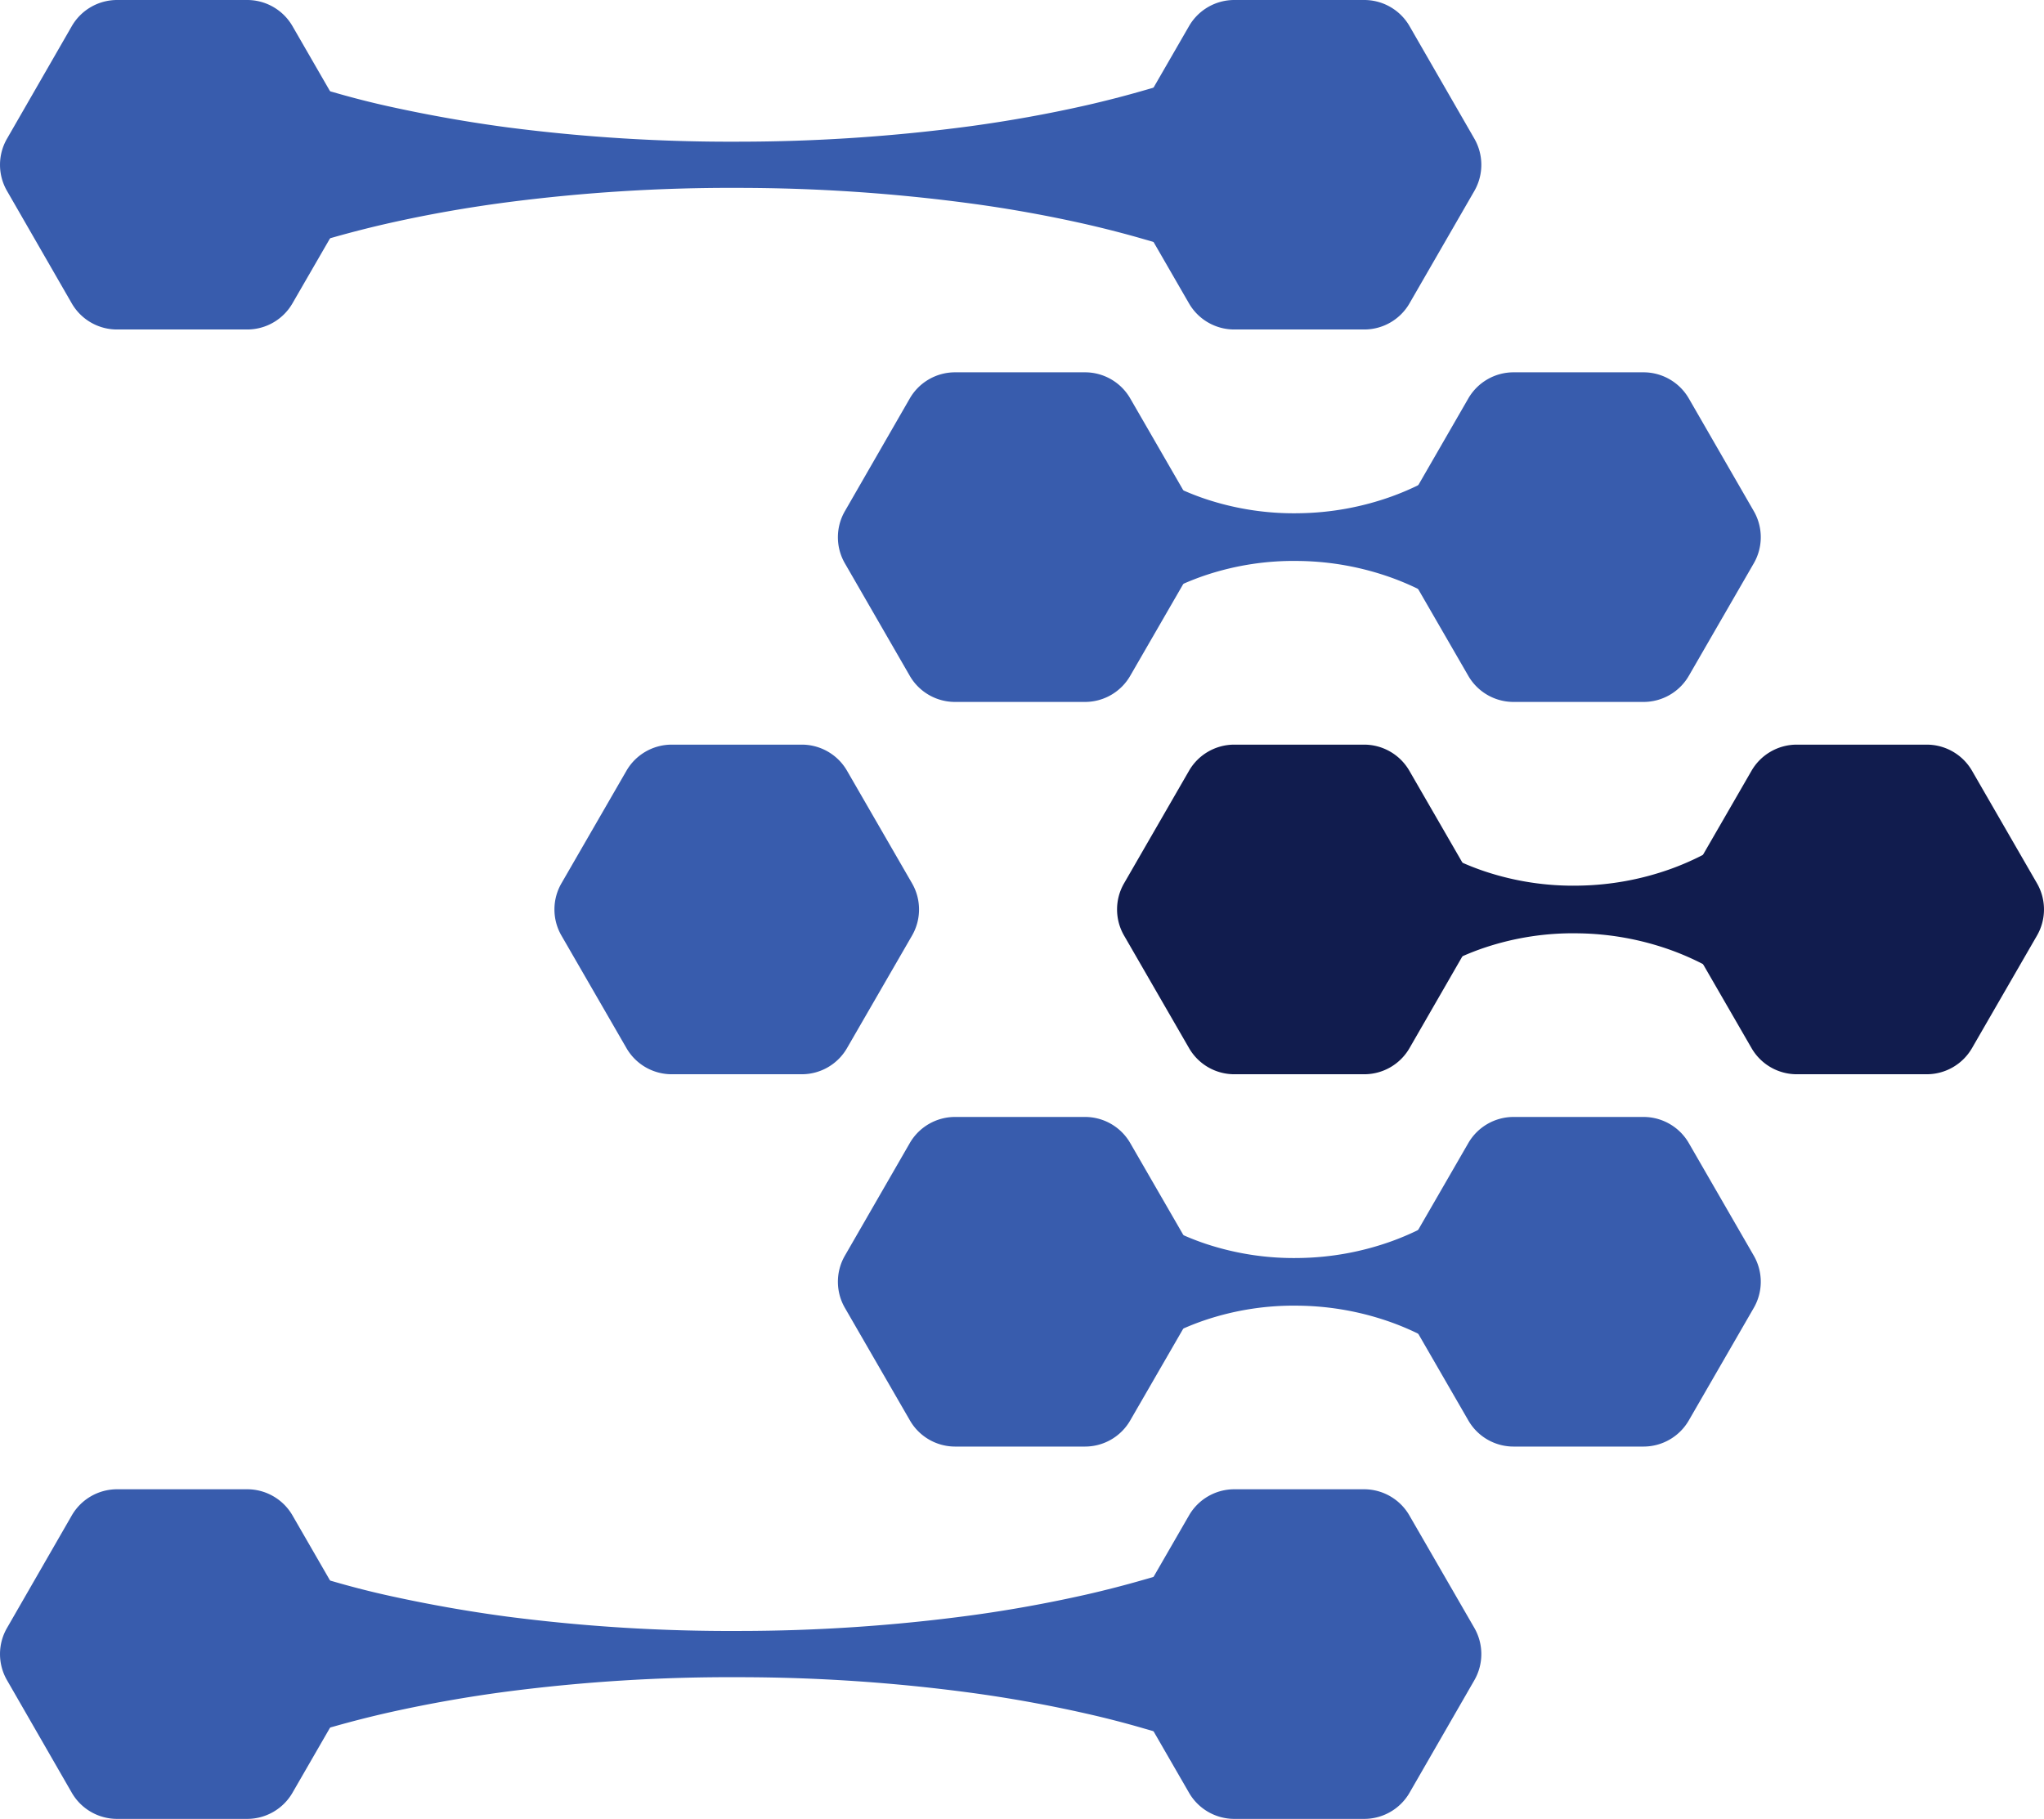 <svg xmlns="http://www.w3.org/2000/svg" viewBox="0 0 483.84 430.59"><defs><style>.cls-1{fill:#385cad;}.cls-2{fill:#111c4e;}</style></defs><title>Isotipo Color</title><g id="Layer_2" data-name="Layer 2"><g id="Layer_1-2" data-name="Layer 1"><g id="Isotipo_Color" data-name="Isotipo Color"><path class="cls-1" d="M263.49,105a40.34,40.34,0,0,0,5.51,4.69,57,57,0,0,0,5.5,3.57,61.48,61.48,0,0,0,11,4.91,66.15,66.15,0,0,0,22,3.33,67.34,67.34,0,0,0,22-4,64,64,0,0,0,11-5.23,61.48,61.48,0,0,0,5.51-3.73,44.1,44.1,0,0,0,5.51-4.84V150.6a44.23,44.23,0,0,0-5.51-4.85,61.32,61.32,0,0,0-5.51-3.72,64,64,0,0,0-11-5.23,67.34,67.34,0,0,0-22-4,65.89,65.89,0,0,0-22,3.33,61.48,61.48,0,0,0-11,4.91,58.8,58.8,0,0,0-5.5,3.56,41.17,41.17,0,0,0-5.51,4.7Z"/><path class="cls-1" d="M65.17,17.25a136,136,0,0,0,13.71,4.57q6.87,2,13.72,3.49,13.71,3,27.42,4.83a410.62,410.62,0,0,0,54.86,3.4,414.22,414.22,0,0,0,54.85-3.67c9.14-1.25,18.29-2.88,27.43-4.95q6.85-1.56,13.71-3.54a139.17,139.17,0,0,0,13.72-4.62V61.27a139.17,139.17,0,0,0-13.72-4.62c-4.57-1.33-9.14-2.5-13.71-3.55q-13.71-3.1-27.43-4.94a414.23,414.23,0,0,0-54.85-3.68A410.63,410.63,0,0,0,120,47.89c-9.14,1.2-18.28,2.79-27.42,4.83q-6.85,1.53-13.72,3.48a138.63,138.63,0,0,0-13.71,4.58Z"/><path class="cls-1" d="M65.17,369.81a136,136,0,0,0,13.71,4.57q6.87,2,13.72,3.49,13.71,3,27.42,4.83a410.62,410.62,0,0,0,54.86,3.4,412.53,412.53,0,0,0,54.85-3.67q13.71-1.86,27.43-4.95,6.85-1.56,13.71-3.54a139.17,139.17,0,0,0,13.72-4.62v44.51a139.17,139.17,0,0,0-13.72-4.62q-6.86-2-13.71-3.54-13.71-3.1-27.43-4.95a412.53,412.53,0,0,0-54.85-3.67,410.62,410.62,0,0,0-54.86,3.4q-13.71,1.8-27.42,4.83-6.85,1.53-13.72,3.48a138.63,138.63,0,0,0-13.71,4.58Z"/><path class="cls-1" d="M263.49,281.3A40.34,40.34,0,0,0,269,286a57,57,0,0,0,5.5,3.57,61.48,61.48,0,0,0,11,4.91,66.15,66.15,0,0,0,22,3.33,67.34,67.34,0,0,0,22-4,64,64,0,0,0,11-5.23,61.48,61.48,0,0,0,5.51-3.73,43.31,43.31,0,0,0,5.51-4.84v46.89a44.23,44.23,0,0,0-5.51-4.85,61.32,61.32,0,0,0-5.51-3.72,64,64,0,0,0-11-5.23,67.34,67.34,0,0,0-22-4,65.89,65.89,0,0,0-22,3.33,61.48,61.48,0,0,0-11,4.91,58.8,58.8,0,0,0-5.5,3.56,41.17,41.17,0,0,0-5.51,4.7Z"/><path class="cls-2" d="M329.59,193.16a41,41,0,0,0,5.51,4.69,57.1,57.1,0,0,0,5.51,3.57,60.86,60.86,0,0,0,11,4.91,66.09,66.09,0,0,0,22,3.33,67.39,67.39,0,0,0,22-4,63.87,63.87,0,0,0,11-5.23,60.08,60.08,0,0,0,5.51-3.73,42,42,0,0,0,5.51-4.84v46.89a42.84,42.84,0,0,0-5.51-4.85,59.93,59.93,0,0,0-5.51-3.72,63.87,63.87,0,0,0-11-5.23,67.39,67.39,0,0,0-22-4,65.83,65.83,0,0,0-22,3.33,60.86,60.86,0,0,0-11,4.91,58.92,58.92,0,0,0-5.51,3.56,41.8,41.8,0,0,0-5.51,4.7Z"/><path class="cls-2" d="M292.17,254.31h30.77a12.36,12.36,0,0,0,10.71-6.19L349,221.48a12.42,12.42,0,0,0,0-12.37l-15.39-26.65a12.38,12.38,0,0,0-10.71-6.18H292.17a12.38,12.38,0,0,0-10.71,6.18l-15.38,26.65a12.37,12.37,0,0,0,0,12.37l15.38,26.64A12.36,12.36,0,0,0,292.17,254.31Z"/><path class="cls-1" d="M292.17,430.59h30.77a12.38,12.38,0,0,0,10.71-6.18L349,397.76a12.42,12.42,0,0,0,0-12.37l-15.39-26.65a12.38,12.38,0,0,0-10.71-6.18H292.17a12.38,12.38,0,0,0-10.71,6.18l-15.38,26.65a12.37,12.37,0,0,0,0,12.37l15.38,26.65A12.38,12.38,0,0,0,292.17,430.59Z"/><path class="cls-1" d="M292.17,78h30.77a12.36,12.36,0,0,0,10.71-6.19L349,45.2a12.42,12.42,0,0,0,0-12.37L333.65,6.18A12.38,12.38,0,0,0,322.94,0H292.17a12.38,12.38,0,0,0-10.71,6.18L266.08,32.83a12.37,12.37,0,0,0,0,12.37l15.38,26.64A12.36,12.36,0,0,0,292.17,78Z"/><path class="cls-1" d="M27.75,430.59H58.52a12.38,12.38,0,0,0,10.71-6.18l15.38-26.65a12.37,12.37,0,0,0,0-12.37L69.23,358.74a12.38,12.38,0,0,0-10.71-6.18H27.75A12.38,12.38,0,0,0,17,358.74L1.66,385.39a12.37,12.37,0,0,0,0,12.37L17,424.41A12.38,12.38,0,0,0,27.75,430.59Z"/><path class="cls-1" d="M27.75,78H58.52a12.36,12.36,0,0,0,10.71-6.19L84.61,45.2a12.37,12.37,0,0,0,0-12.37L69.23,6.18A12.38,12.38,0,0,0,58.52,0H27.75A12.38,12.38,0,0,0,17,6.18L1.66,32.83a12.37,12.37,0,0,0,0,12.37L17,71.84A12.36,12.36,0,0,0,27.75,78Z"/><path class="cls-1" d="M358.28,342.45h30.77a12.38,12.38,0,0,0,10.71-6.19l15.38-26.64a12.37,12.37,0,0,0,0-12.37L399.76,270.6a12.39,12.39,0,0,0-10.71-6.18H358.28a12.38,12.38,0,0,0-10.71,6.18l-15.39,26.65a12.37,12.37,0,0,0,0,12.37l15.39,26.64A12.36,12.36,0,0,0,358.28,342.45Z"/><path class="cls-2" d="M425.32,254.31h30.77a12.38,12.38,0,0,0,10.71-6.19l15.38-26.64a12.37,12.37,0,0,0,0-12.37L466.8,182.46a12.39,12.39,0,0,0-10.71-6.18H425.32a12.38,12.38,0,0,0-10.71,6.18l-15.39,26.65a12.37,12.37,0,0,0,0,12.37l15.39,26.64A12.36,12.36,0,0,0,425.32,254.31Z"/><path class="cls-1" d="M226.07,342.45h30.77a12.35,12.35,0,0,0,10.7-6.19l15.39-26.64a12.37,12.37,0,0,0,0-12.37L267.54,270.6a12.36,12.36,0,0,0-10.7-6.18H226.07a12.38,12.38,0,0,0-10.71,6.18L200,297.25a12.37,12.37,0,0,0,0,12.37l15.39,26.64A12.36,12.36,0,0,0,226.07,342.45Z"/><path class="cls-1" d="M358.28,166.17h30.77A12.38,12.38,0,0,0,399.76,160l15.38-26.64a12.37,12.37,0,0,0,0-12.37L399.76,94.32a12.39,12.39,0,0,0-10.71-6.18H358.28a12.38,12.38,0,0,0-10.71,6.18L332.18,121a12.37,12.37,0,0,0,0,12.37L347.57,160A12.36,12.36,0,0,0,358.28,166.17Z"/><path class="cls-1" d="M226.07,166.17h30.77a12.35,12.35,0,0,0,10.7-6.19l15.39-26.64a12.37,12.37,0,0,0,0-12.37L267.54,94.32a12.36,12.36,0,0,0-10.7-6.18H226.07a12.38,12.38,0,0,0-10.71,6.18L200,121a12.37,12.37,0,0,0,0,12.37L215.36,160A12.36,12.36,0,0,0,226.07,166.17Z"/><path class="cls-1" d="M159,254.31H189.8a12.35,12.35,0,0,0,10.7-6.19l15.39-26.64a12.37,12.37,0,0,0,0-12.37L200.5,182.46a12.36,12.36,0,0,0-10.7-6.18H159a12.38,12.38,0,0,0-10.71,6.18l-15.39,26.65a12.37,12.37,0,0,0,0,12.37l15.39,26.64A12.36,12.36,0,0,0,159,254.31Z"/></g></g></g></svg>